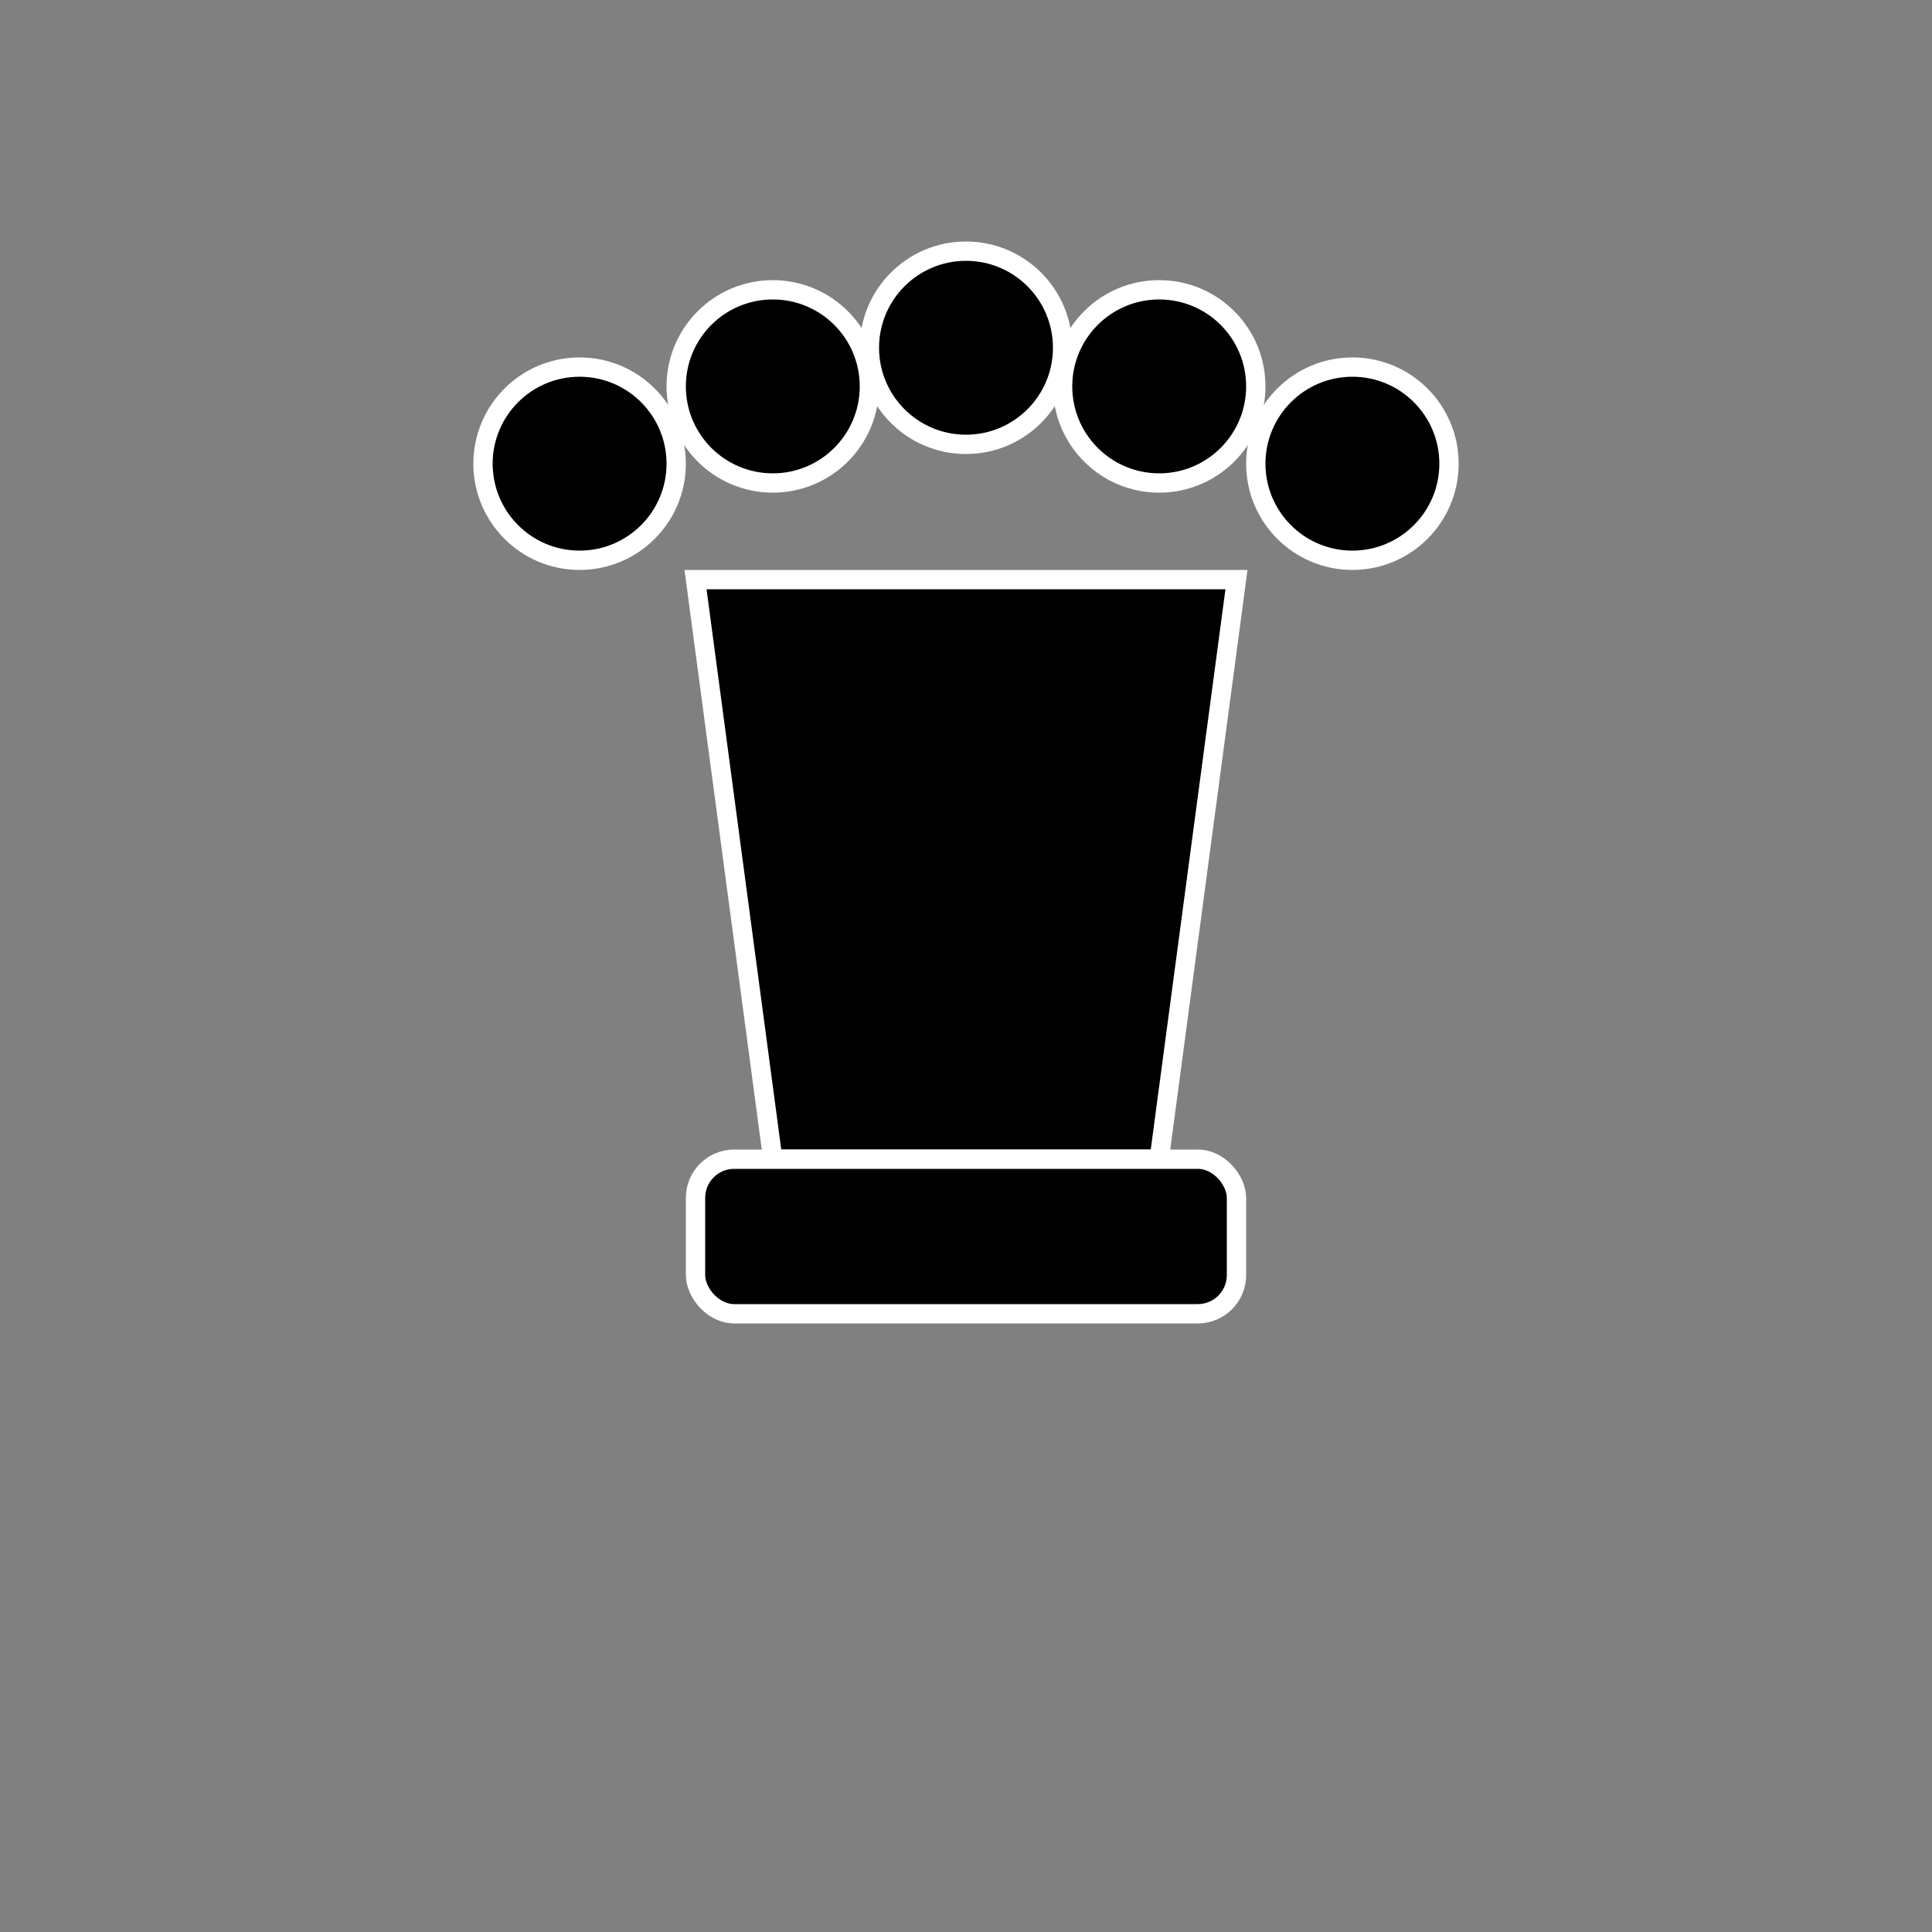 <svg xmlns="http://www.w3.org/2000/svg" viewBox="0 0 50 50">
  <rect x="0" y="0" width="50" height="50" fill="#808080" stroke="none"/>
  <g fill="#000" stroke="#fff" stroke-width="0.5">
    <circle cx="15" cy="12" r="2.5"/>
    <circle cx="20" cy="10" r="2.5"/>
    <circle cx="25" cy="9" r="2.5"/>
    <circle cx="30" cy="10" r="2.5"/>
    <circle cx="35" cy="12" r="2.5"/>
    <path d="M18 15 L20 30 L30 30 L32 15 Z"/>
    <rect x="18" y="30" width="14" height="4" rx="1"/>
  </g>
</svg>